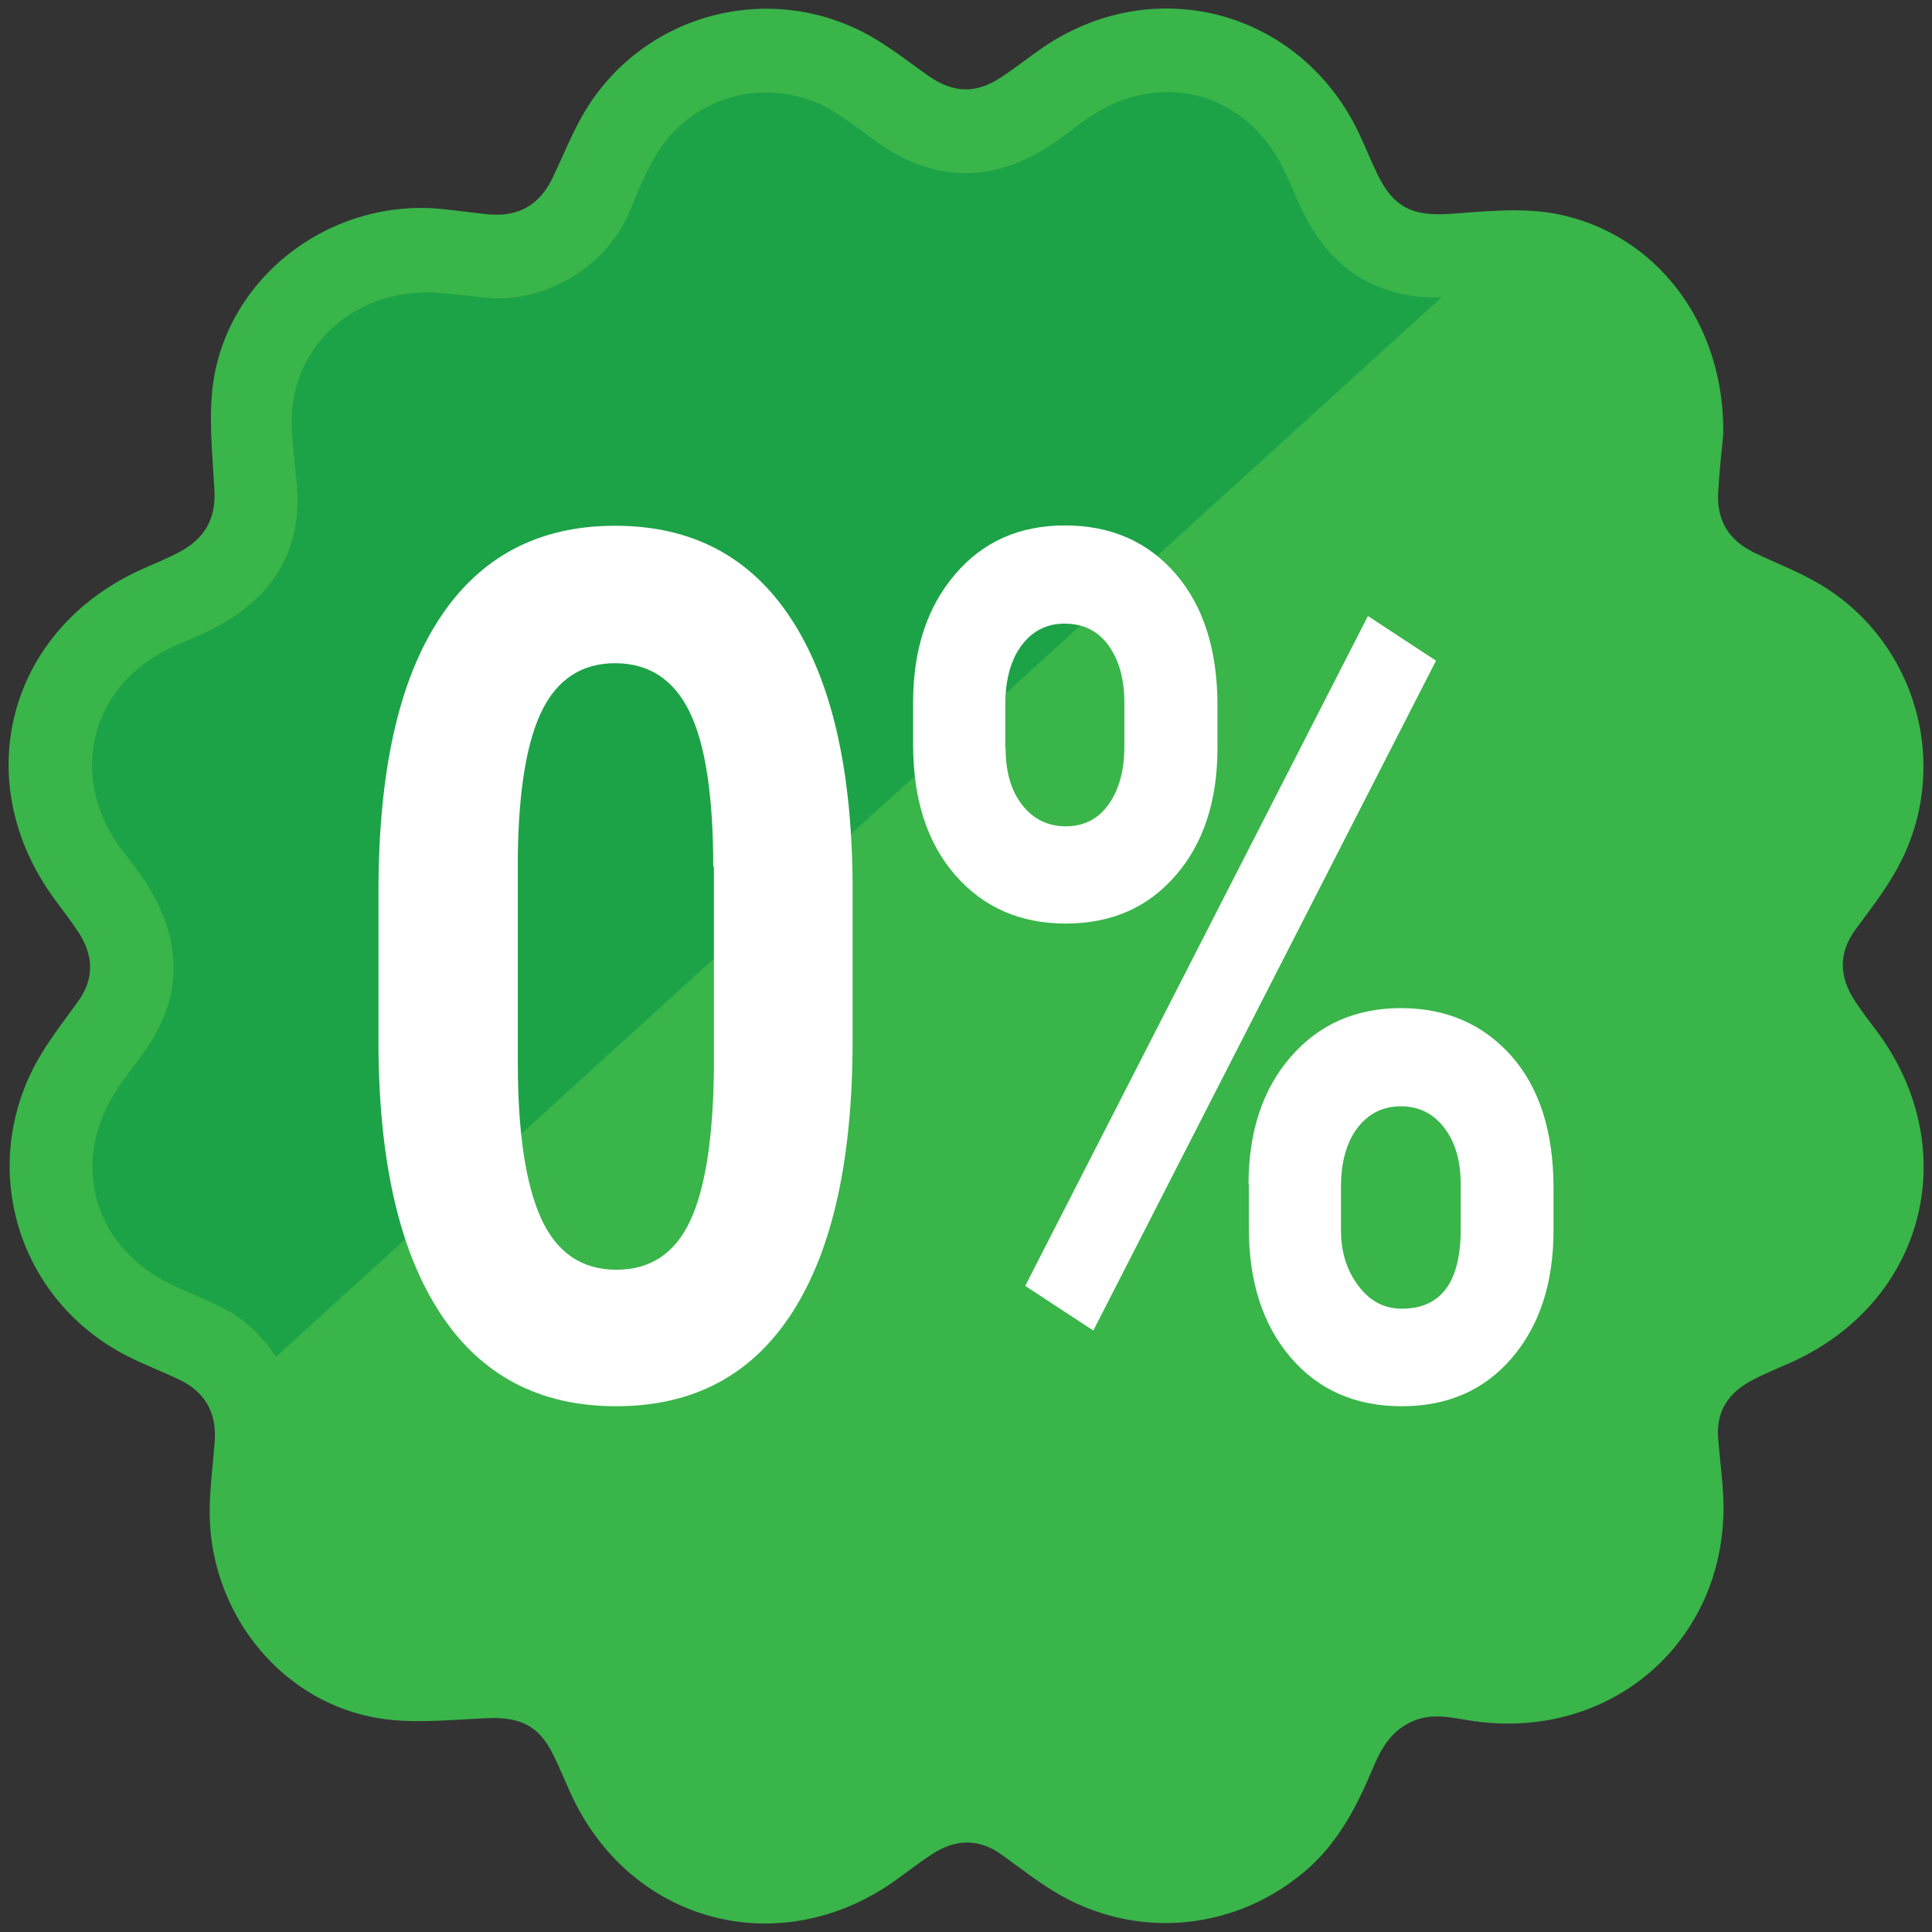 <?xml version="1.0" encoding="utf-8"?>
<!-- Generator: Adobe Illustrator 26.0.3, SVG Export Plug-In . SVG Version: 6.00 Build 0)  -->
<svg version="1.1" id="Layer_1" xmlns="http://www.w3.org/2000/svg" xmlns:xlink="http://www.w3.org/1999/xlink" x="0px" y="0px"
	 viewBox="0 0 61 61" style="enable-background:new 0 0 61 61;" xml:space="preserve">
<rect x="0" y="0" width="61" height="61" fill="#333333" stroke="none"/>
<style type="text/css">
	.st0{fill:#39B54A;}
	.st1{fill:url(#SVGID_1_);}
	.st2{fill:#F7931E;}
	.st3{fill:#FFFFFF;}
	.st4{fill:#A3A3A3;}
	.st5{fill:#949494;}
	.st6{fill:url(#SVGID_00000123408454779725710470000011338648894903878554_);}
	.st7{fill:#828282;}
	.st8{fill:#0087EC;}
	.st9{fill:#FCFCFC;}
	.st10{fill:url(#SVGID_00000072959023336968688970000002845930510626166177_);}
	.st11{fill:url(#SVGID_00000029038491361205795070000007590788959690668697_);}
	.st12{fill:url(#SVGID_00000124161352007445283580000015562994976511445163_);}
	.st13{fill:url(#SVGID_00000101063665154727377430000003210258245766162561_);}
	.st14{fill:url(#SVGID_00000124131607748422346790000006076536995133865903_);}
	.st15{fill:url(#SVGID_00000041286480899284571140000006894565771717927818_);}
	.st16{opacity:0.7;}
	.st17{fill:#999999;}
	.st18{fill:#CC99FF;}
	.st19{fill:#CC66FF;}
	.st20{fill:url(#SVGID_00000152251404441847600480000000676227916712815010_);}
	.st21{fill:#008EEF;}
	.st22{fill:#C7B299;}
	.st23{fill:#0071BC;}
	.st24{fill:url(#SVGID_00000010270175091827988150000007906541356165512608_);}
	.st25{opacity:0.5;fill:#009245;}
</style>
<path class="st0" d="M54.41,13.71c-0.04,0.4-0.12,1.11-0.16,1.81c-0.06,0.9,0.33,1.54,1.14,1.93c0.64,0.31,1.3,0.56,1.92,0.91
	c3.25,1.82,4.39,5.97,2.52,9.19c-0.36,0.63-0.81,1.21-1.24,1.79c-0.55,0.75-0.52,1.49-0.04,2.24c0.23,0.35,0.49,0.69,0.74,1.02
	c2.74,3.74,1.46,8.55-2.77,10.43c-0.4,0.18-0.81,0.34-1.2,0.55c-0.75,0.39-1.15,0.99-1.07,1.86c0.05,0.61,0.13,1.22,0.16,1.83
	c0.19,4.42-3.42,7.67-7.82,7.08c-0.68-0.09-1.38-0.32-2.08,0.04c-0.62,0.31-0.91,0.84-1.16,1.43c-0.49,1.17-1.06,2.29-2.03,3.16
	c-2.25,2-5.47,2.31-8.04,0.74c-0.57-0.35-1.1-0.76-1.64-1.15c-0.72-0.53-1.46-0.51-2.19-0.04c-0.39,0.25-0.75,0.53-1.12,0.8
	c-3.7,2.68-8.5,1.39-10.35-2.79c-0.17-0.38-0.33-0.77-0.52-1.15c-0.45-0.92-1.07-1.19-2.09-1.14c-1.21,0.05-2.47,0.2-3.64-0.04
	c-3.03-0.62-5.15-3.45-5.11-6.56c0.01-0.72,0.11-1.45,0.16-2.17c0.06-0.9-0.33-1.55-1.14-1.93c-0.55-0.26-1.13-0.48-1.67-0.76
	c-3.52-1.83-4.72-6.15-2.65-9.54c0.35-0.57,0.76-1.1,1.15-1.64c0.51-0.71,0.48-1.43,0.03-2.14c-0.24-0.37-0.51-0.72-0.77-1.07
	C-1,24.69,0.22,19.94,4.4,18.01c0.43-0.2,0.88-0.37,1.3-0.6c0.75-0.41,1.12-1.02,1.07-1.92c-0.06-1.2-0.21-2.43-0.01-3.59
	c0.59-3.34,3.83-5.65,7.2-5.3c0.49,0.05,0.99,0.12,1.48,0.17c0.95,0.08,1.61-0.31,2.02-1.18c0.31-0.65,0.58-1.33,0.94-1.96
	c1.85-3.22,5.96-4.31,9.17-2.44c0.61,0.36,1.17,0.8,1.75,1.21c0.78,0.54,1.49,0.57,2.29,0.04c0.43-0.28,0.84-0.61,1.26-0.9
	c3.52-2.45,8.14-1.24,10.01,2.61c0.21,0.43,0.38,0.88,0.59,1.31c0.52,1.1,1.14,1.38,2.35,1.29c1.1-0.08,2.24-0.2,3.3,0
	C52.27,7.35,54.46,10.19,54.41,13.71z"/>
<path class="st25" d="M4.82,28.22c0.89,1.6,0.91,3.21-0.12,4.77c-0.3,0.46-0.66,0.89-0.97,1.35c-1.55,2.29-0.82,5.02,1.67,6.21
	c0.53,0.26,1.09,0.47,1.62,0.74c0.71,0.36,1.28,0.91,1.69,1.55l36.8-33.45c-1.96,0.06-3.5-0.87-4.39-2.73
	c-0.18-0.38-0.34-0.77-0.51-1.15c-1.19-2.64-4.05-3.4-6.39-1.69c-0.34,0.25-0.67,0.51-1.02,0.74c-1.82,1.23-3.71,1.21-5.5-0.07
	c-0.47-0.33-0.92-0.7-1.41-0.99c-1.99-1.18-4.53-0.5-5.65,1.52c-0.28,0.5-0.51,1.03-0.72,1.56c-0.7,1.81-2.72,3.05-4.68,2.81
	c-0.53-0.07-1.06-0.11-1.34-0.14c-2.67-0.22-4.72,1.68-4.69,4.1c0.01,0.69,0.12,1.37,0.17,2.06c0.13,1.92-0.71,3.32-2.34,4.27
	c-0.49,0.29-1.04,0.49-1.56,0.73c-2.58,1.17-3.35,4-1.72,6.31C4.13,27.21,4.53,27.69,4.82,28.22z"/>
<g>
	<path class="st3" d="M26.92,32.85c0,3.74-0.63,6.6-1.9,8.58c-1.27,1.98-3.12,2.97-5.57,2.97c-2.41,0-4.26-0.97-5.54-2.92
		c-1.28-1.94-1.93-4.73-1.96-8.36v-4.98c0-3.78,0.64-6.65,1.92-8.6c1.28-1.96,3.13-2.94,5.55-2.94s4.26,0.97,5.54,2.91
		c1.28,1.94,1.93,4.72,1.96,8.35V32.85z M22.52,27.37c0-2.24-0.25-3.88-0.75-4.9c-0.5-1.02-1.29-1.53-2.35-1.53
		c-1.03,0-1.8,0.49-2.29,1.46c-0.49,0.97-0.75,2.5-0.78,4.57v6.59c0,2.21,0.25,3.85,0.74,4.92s1.28,1.61,2.37,1.61
		c1.08,0,1.85-0.52,2.33-1.54c0.48-1.03,0.72-2.6,0.75-4.72V27.37z"/>
	<path class="st3" d="M28.83,22.18c0-1.66,0.44-3.01,1.32-4.04c0.88-1.04,2.04-1.55,3.47-1.55c1.45,0,2.62,0.51,3.5,1.53
		c0.88,1.02,1.32,2.41,1.32,4.15v1.34c0,1.67-0.44,3.02-1.32,4.03c-0.88,1.02-2.04,1.52-3.47,1.52c-1.44,0-2.6-0.51-3.49-1.53
		c-0.89-1.02-1.33-2.4-1.33-4.13V22.18z M31.75,23.62c0,0.74,0.17,1.34,0.52,1.79s0.81,0.68,1.38,0.68c0.57,0,1.02-0.23,1.35-0.69
		c0.33-0.46,0.5-1.07,0.5-1.84v-1.38c0-0.74-0.17-1.34-0.5-1.8c-0.33-0.46-0.8-0.69-1.39-0.69c-0.56,0-1.01,0.23-1.35,0.68
		c-0.34,0.45-0.52,1.08-0.52,1.89V23.62z M34.52,42.01l-2.15-1.41l10.82-21.15l2.15,1.41L34.52,42.01z M39.42,37.4
		c0-1.67,0.45-3.02,1.34-4.04c0.89-1.02,2.05-1.53,3.47-1.53c1.44,0,2.6,0.51,3.49,1.51c0.89,1.01,1.33,2.4,1.33,4.17v1.34
		c0,1.66-0.44,3-1.31,4.02c-0.87,1.02-2.03,1.53-3.48,1.53c-1.46,0-2.63-0.51-3.51-1.54c-0.88-1.03-1.32-2.39-1.32-4.09V37.4z
		 M42.34,38.85c0,0.68,0.18,1.26,0.55,1.75s0.82,0.72,1.37,0.72c1.24,0,1.86-0.84,1.86-2.51V37.4c0-0.74-0.17-1.34-0.52-1.79
		c-0.34-0.45-0.8-0.68-1.37-0.68c-0.57,0-1.02,0.23-1.37,0.68c-0.34,0.45-0.52,1.07-0.52,1.85V38.85z"/>
</g>
</svg>
